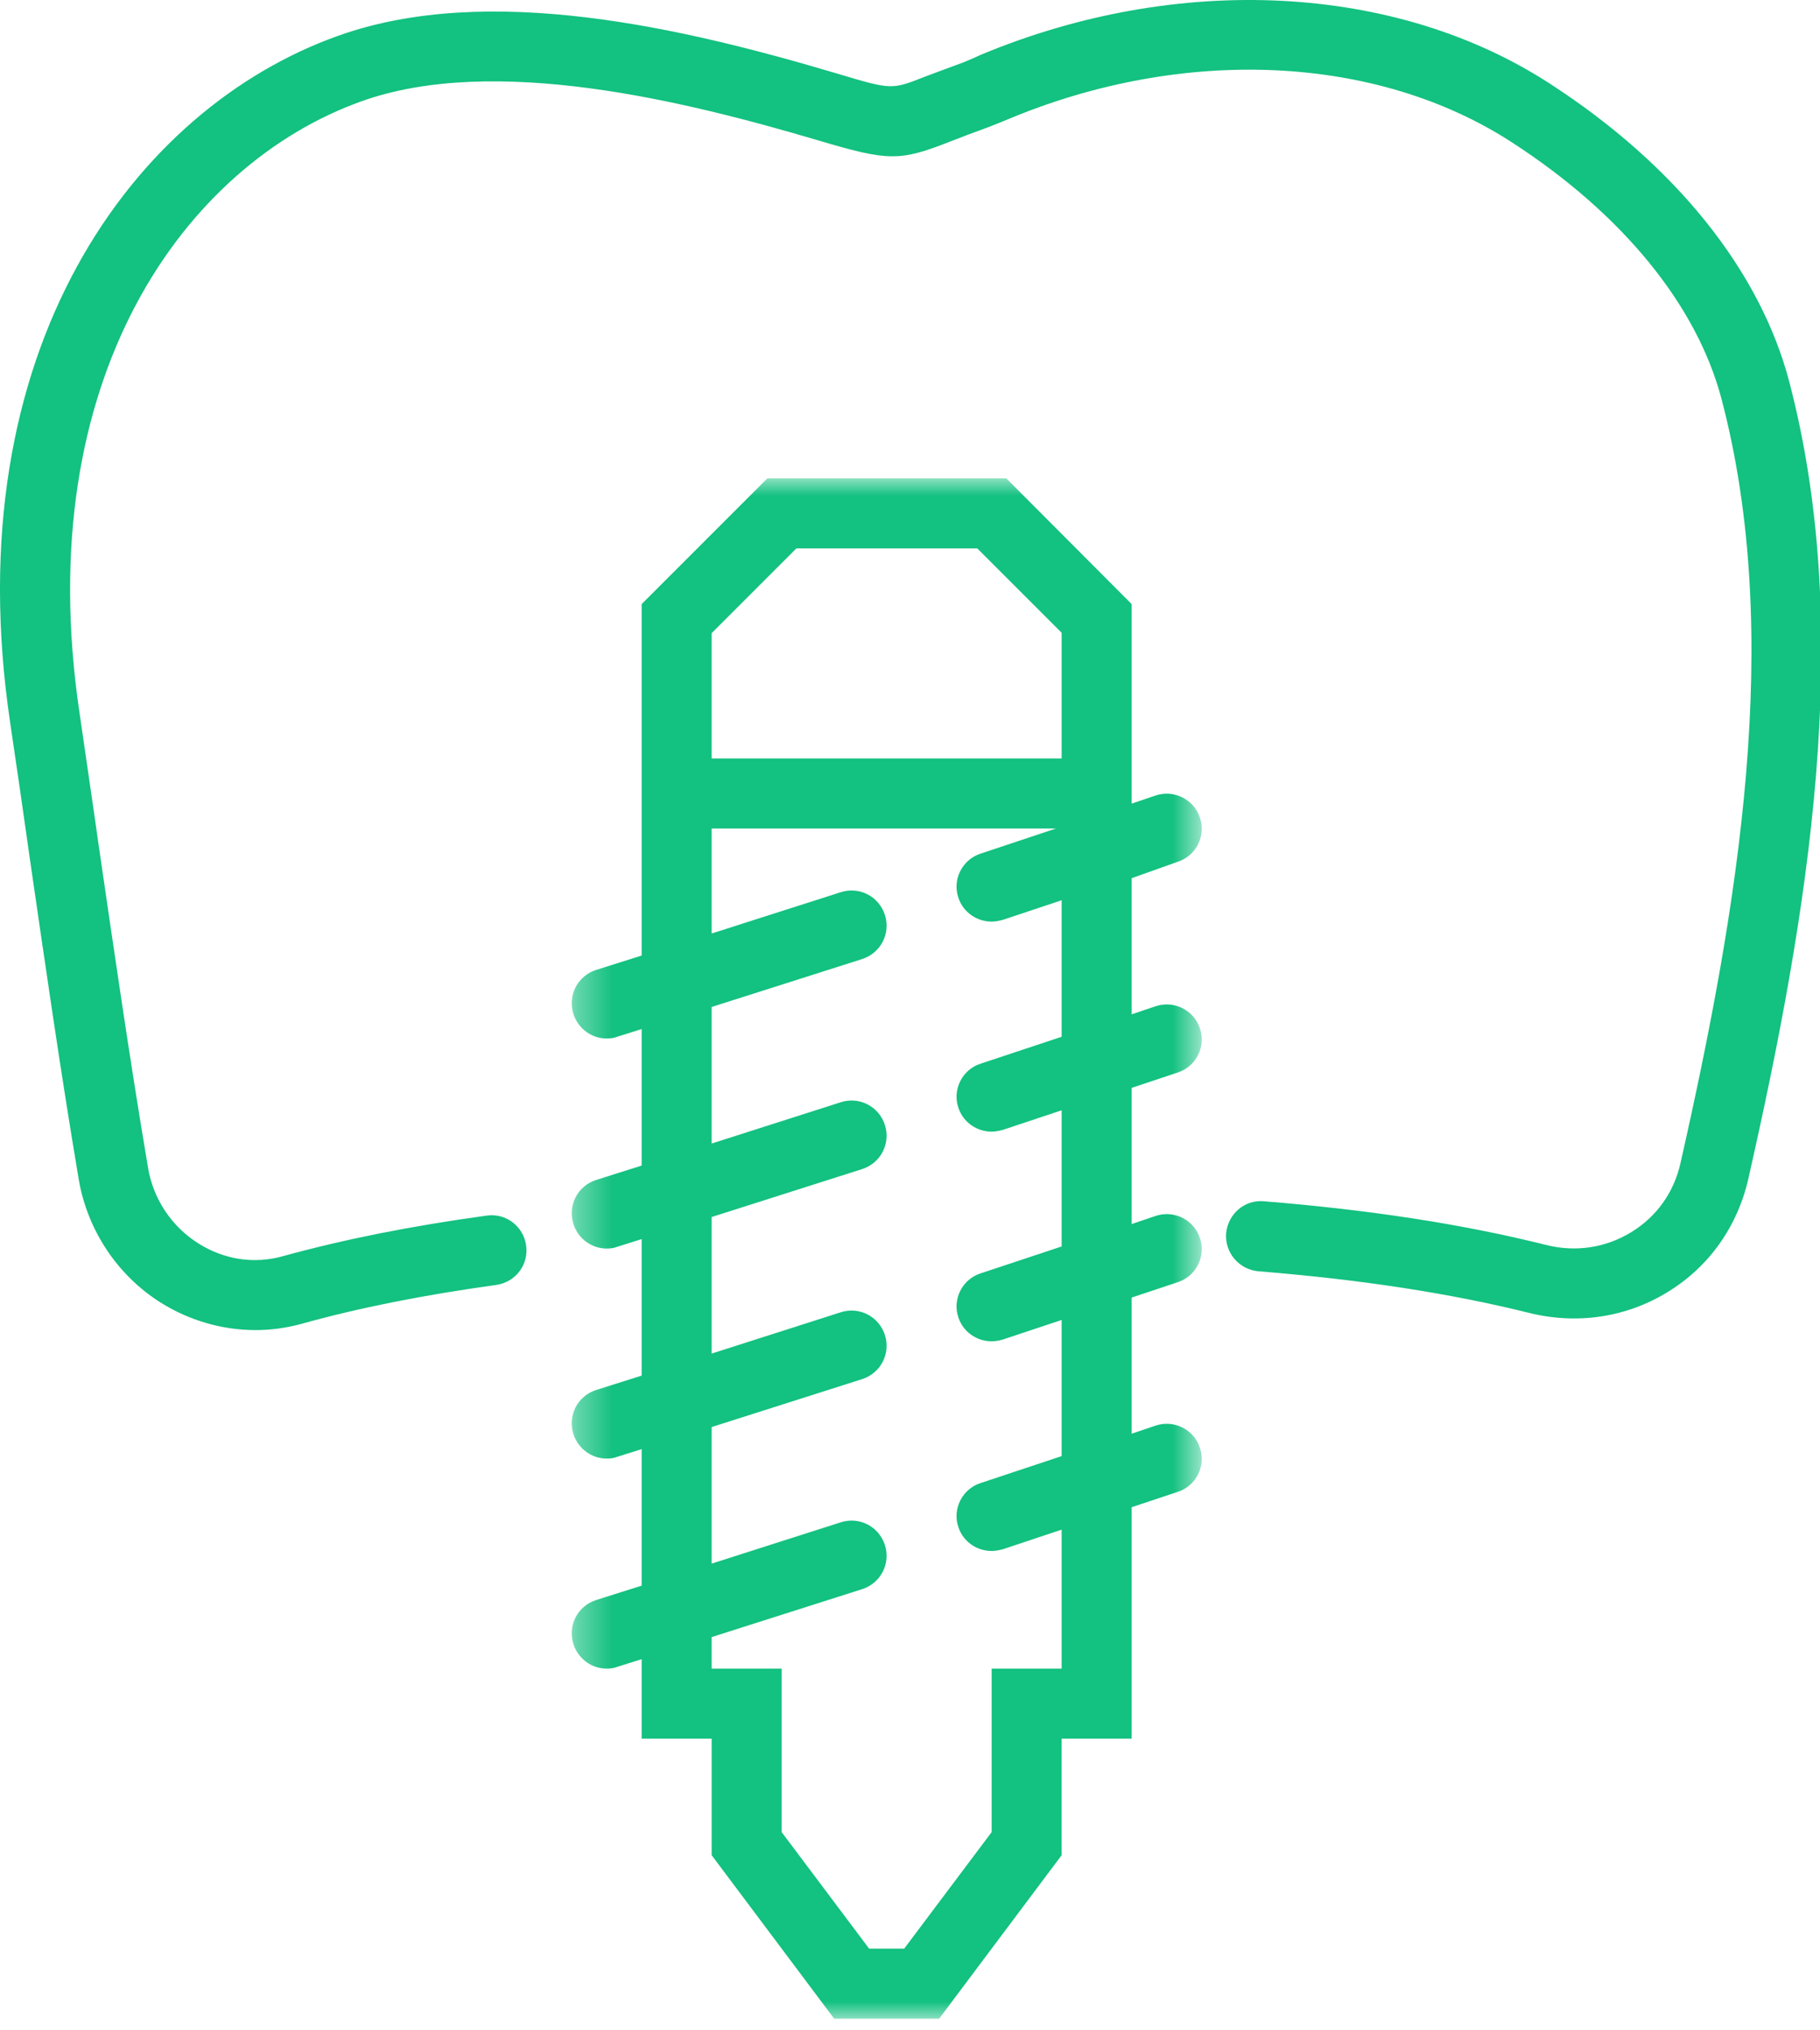 <?xml version="1.0" encoding="UTF-8"?>
<svg width="52px" height="58px" viewBox="0 0 52 58" version="1.1" xmlns="http://www.w3.org/2000/svg" xmlns:xlink="http://www.w3.org/1999/xlink">
    <!-- Generator: Sketch 42 (36781) - http://www.bohemiancoding.com/sketch -->
    <title>bugel-protez-small-icon</title>
    <desc>Created with Sketch.</desc>
    <defs>
        <polygon id="path-1" points="0.335 44 18.337 44 18.337 0 0.335 0 0.335 44"></polygon>
    </defs>
    <g id="Welcome" stroke="none" stroke-width="1" fill="none" fill-rule="evenodd">
        <g id="home" transform="translate(-172, -1226)">
            <g id="bugel-protez-small-icon" transform="translate(172, 1226)">
                <g id="Group-3" transform="translate(16, 13.667)">
                    <mask id="mask-2" fill="white">
                        <use xlink:href="#path-1"></use>
                    </mask>
                    <g id="Clip-2"></g>
                    <path d="M14.333,15.95 L12.013,16.72 C11.493,16.889 11.203,17.46 11.383,17.98 C11.523,18.4 11.913,18.66 12.333,18.66 C12.433,18.66 12.543,18.639 12.653,18.61 L14.333,18.05 L14.333,21.94 L12.013,22.71 C11.493,22.88 11.203,23.45 11.383,23.97 C11.523,24.389 11.913,24.65 12.333,24.65 C12.433,24.65 12.543,24.63 12.653,24.599 L14.333,24.04 L14.333,27.929 L12.013,28.7 C11.493,28.87 11.203,29.44 11.383,29.96 C11.523,30.38 11.913,30.639 12.333,30.639 C12.433,30.639 12.543,30.62 12.653,30.59 L14.333,30.03 L14.333,34 L12.333,34 L12.333,38.67 L9.833,42 L8.833,42 L6.333,38.67 L6.333,34 L4.333,34 L4.333,33.099 L8.633,31.73 C9.163,31.559 9.453,31 9.283,30.47 C9.113,29.94 8.553,29.65 8.023,29.82 L4.333,31 L4.333,27.099 L8.633,25.73 C9.163,25.559 9.453,25 9.283,24.47 C9.113,23.94 8.553,23.65 8.023,23.82 L4.333,25 L4.333,21.099 L8.633,19.73 C9.163,19.559 9.453,19 9.283,18.47 C9.113,17.94 8.553,17.65 8.023,17.82 L4.333,19 L4.333,15.099 L8.633,13.73 C9.163,13.559 9.453,13 9.283,12.47 C9.113,11.94 8.553,11.65 8.023,11.82 L4.333,13 L4.333,10 L14.173,10 L12.013,10.72 C11.493,10.889 11.203,11.46 11.383,11.98 C11.523,12.4 11.913,12.66 12.333,12.66 C12.433,12.66 12.543,12.639 12.653,12.61 L14.333,12.05 L14.333,15.95 Z M4.333,4.42 L6.753,2 L11.923,2 L14.333,4.41 L14.333,8 L4.333,8 L4.333,4.42 Z M17.653,10.95 C18.173,10.78 18.463,10.21 18.283,9.69 C18.113,9.17 17.543,8.88 17.013,9.059 L16.333,9.29 L16.333,8 L16.333,3.59 L12.753,0 L5.923,0 L2.333,3.59 L2.333,8 L2.333,10 L2.333,13.63 L1.033,14.04 C0.503,14.21 0.213,14.769 0.383,15.3 C0.523,15.73 0.913,16 1.333,16 C1.433,16 1.533,15.99 1.633,15.95 L2.333,15.73 L2.333,19.63 L1.033,20.04 C0.503,20.21 0.213,20.769 0.383,21.3 C0.523,21.73 0.913,22 1.333,22 C1.433,22 1.533,21.99 1.633,21.95 L2.333,21.73 L2.333,25.63 L1.033,26.04 C0.503,26.21 0.213,26.769 0.383,27.3 C0.523,27.73 0.913,28 1.333,28 C1.433,28 1.533,27.99 1.633,27.95 L2.333,27.73 L2.333,31.63 L1.033,32.04 C0.503,32.21 0.213,32.769 0.383,33.3 C0.523,33.73 0.913,34 1.333,34 C1.433,34 1.533,33.99 1.633,33.95 L2.333,33.73 L2.333,36 L4.333,36 L4.333,39.33 L7.833,44 L10.833,44 L14.333,39.33 L14.333,36 L16.333,36 L16.333,29.389 L17.653,28.95 C18.173,28.78 18.463,28.21 18.283,27.69 C18.113,27.17 17.543,26.88 17.013,27.059 L16.333,27.29 L16.333,23.4 L17.653,22.96 C18.173,22.79 18.463,22.22 18.283,21.7 C18.113,21.179 17.543,20.889 17.013,21.07 L16.333,21.3 L16.333,17.41 L17.653,16.97 C18.173,16.8 18.463,16.23 18.283,15.71 C18.113,15.19 17.543,14.9 17.013,15.08 L16.333,15.309 L16.333,11.42 L17.653,10.95 Z" id="Fill-1" fill="#13C180" mask="url(#mask-2)"></path>
                </g>
                <path d="M51.122,10.906 C50.292,7.736 47.872,4.716 44.292,2.396 C39.882,-0.474 33.652,-0.784 28.021,1.566 L27.822,1.656 C27.731,1.696 27.632,1.736 27.542,1.776 C27.072,1.946 26.712,2.086 26.412,2.196 C25.472,2.566 25.472,2.566 23.932,2.106 C19.532,0.796 13.941,-0.514 9.652,1.026 C3.851,3.095 -1.298,9.976 0.292,20.656 C0.481,21.916 0.662,23.186 0.842,24.456 C1.282,27.486 1.731,30.616 2.252,33.706 C2.502,35.146 3.351,36.426 4.582,37.206 C5.412,37.726 6.351,37.996 7.302,37.996 C7.742,37.996 8.182,37.936 8.622,37.816 C10.271,37.356 12.092,36.996 14.182,36.706 C14.731,36.626 15.112,36.126 15.032,35.576 C14.952,35.026 14.452,34.646 13.902,34.726 C11.722,35.026 9.822,35.406 8.082,35.885 C7.262,36.116 6.402,35.986 5.662,35.516 C4.902,35.036 4.382,34.256 4.231,33.366 C3.712,30.296 3.262,27.186 2.822,24.166 C2.642,22.885 2.452,21.616 2.271,20.356 C0.851,10.796 5.292,4.696 10.322,2.896 C14.112,1.536 19.572,2.885 23.362,4.006 C25.382,4.606 25.691,4.616 27.142,4.046 C27.422,3.936 27.762,3.805 28.202,3.646 C28.342,3.595 28.481,3.536 28.632,3.476 L28.802,3.406 C33.822,1.305 39.342,1.555 43.212,4.076 C46.372,6.126 48.492,8.736 49.191,11.416 C50.962,18.166 49.672,25.896 48.012,33.236 C47.822,34.066 47.332,34.756 46.612,35.196 C45.882,35.646 45.021,35.776 44.182,35.566 C41.822,34.976 39.182,34.566 36.112,34.316 C35.552,34.266 35.082,34.686 35.032,35.236 C34.992,35.786 35.402,36.266 35.952,36.316 C38.902,36.555 41.441,36.946 43.691,37.506 C45.061,37.845 46.472,37.635 47.652,36.906 C48.832,36.186 49.642,35.036 49.952,33.676 C51.672,26.076 53.002,18.076 51.122,10.906" id="Fill-4" fill="#13C180"></path>
            </g>
        </g>
    </g>
</svg>